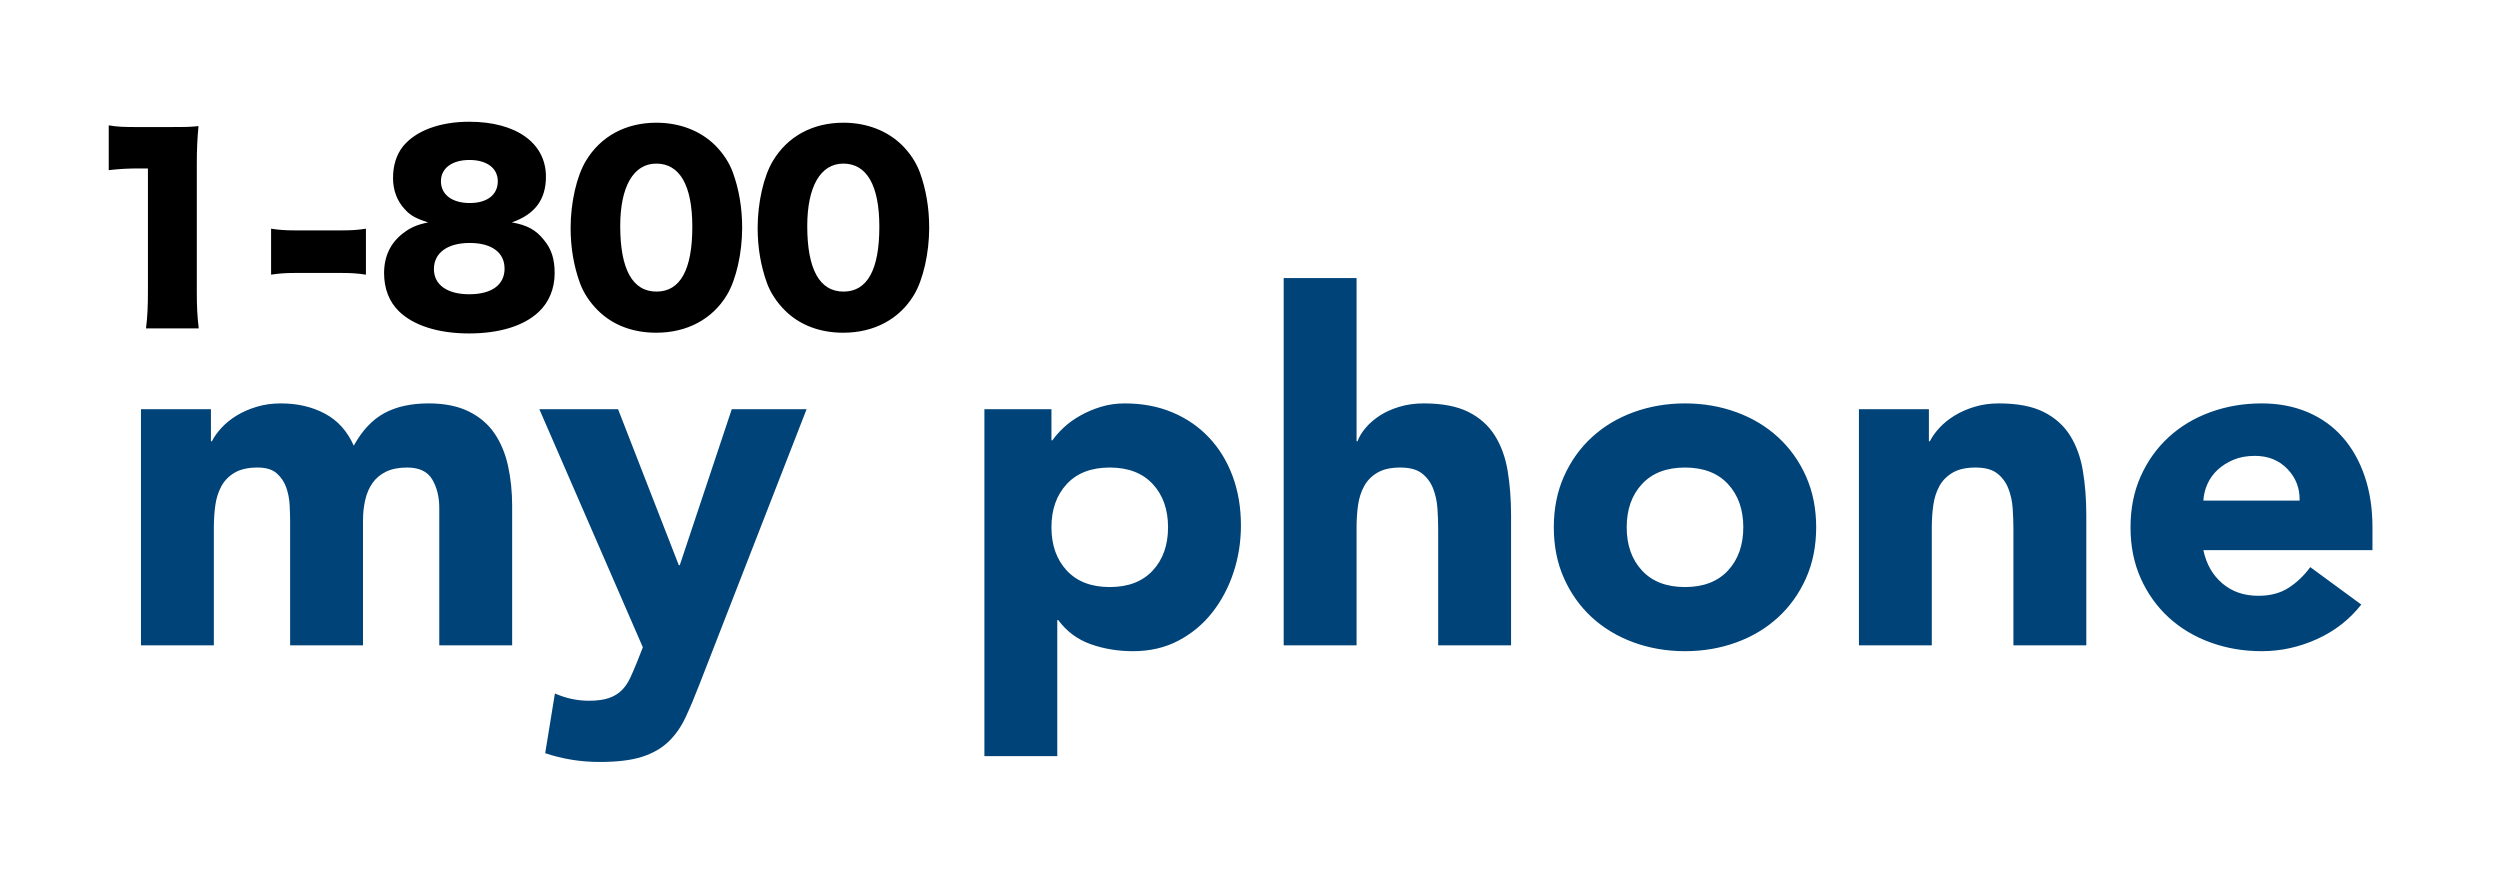 <?xml version="1.0" encoding="UTF-8" standalone="no"?>
<!DOCTYPE svg PUBLIC "-//W3C//DTD SVG 1.1//EN" "http://www.w3.org/Graphics/SVG/1.1/DTD/svg11.dtd">
<svg width="100%" height="100%" viewBox="0 0 1150 411" version="1.1" xmlns="http://www.w3.org/2000/svg" xmlns:xlink="http://www.w3.org/1999/xlink" xml:space="preserve" xmlns:serif="http://www.serif.com/" style="fill-rule:evenodd;clip-rule:evenodd;stroke-linejoin:round;stroke-miterlimit:2;">
    <g transform="matrix(0.667,0,0,0.667,-22,0)">
        <g transform="matrix(1.55,0,0,1.55,-667.276,-1138.99)">
            <path d="M763.1,1039.05C760.939,1044.67 758.849,1049.64 756.831,1053.97C754.814,1058.29 752.256,1061.93 749.157,1064.88C746.059,1067.84 742.131,1070.07 737.376,1071.59C732.62,1073.1 726.351,1073.86 718.569,1073.86C710.21,1073.86 702.14,1072.56 694.357,1069.96L698.681,1043.38C703.581,1045.54 708.625,1046.62 713.813,1046.62C717.416,1046.62 720.37,1046.22 722.676,1045.43C724.982,1044.64 726.891,1043.48 728.405,1041.97C729.918,1040.46 731.179,1038.62 732.188,1036.46C733.196,1034.3 734.277,1031.78 735.43,1028.89L737.808,1022.84L691.763,916.915L726.783,916.915L753.805,986.306L754.237,986.306L777.368,916.915L810.658,916.915L763.1,1039.05ZM889.777,916.915L919.609,916.915L919.609,930.75L920.042,930.75C921.339,928.877 923.032,926.967 925.122,925.021C927.211,923.076 929.661,921.311 932.472,919.725C935.282,918.14 938.344,916.843 941.659,915.834C944.973,914.825 948.504,914.321 952.251,914.321C960.034,914.321 967.095,915.654 973.436,918.32C979.777,920.986 985.218,924.733 989.757,929.561C994.297,934.389 997.792,940.118 1000.24,946.747C1002.69,953.376 1003.92,960.654 1003.92,968.58C1003.92,975.93 1002.8,982.956 1000.57,989.657C998.332,996.358 995.162,1002.3 991.054,1007.49C986.947,1012.68 981.939,1016.82 976.03,1019.92C970.122,1023.02 963.42,1024.57 955.926,1024.57C949.153,1024.57 942.848,1023.52 937.011,1021.43C931.174,1019.35 926.383,1015.78 922.636,1010.73L922.203,1010.73L922.203,1071.26L889.777,1071.26L889.777,916.915ZM1502.41,1003.82C1497.22,1010.45 1490.66,1015.56 1482.74,1019.17C1474.81,1022.77 1466.6,1024.57 1458.1,1024.57C1450.03,1024.57 1442.42,1023.27 1435.29,1020.68C1428.15,1018.08 1421.96,1014.37 1416.7,1009.55C1411.44,1004.72 1407.3,998.916 1404.27,992.143C1401.24,985.37 1399.73,977.804 1399.73,969.445C1399.73,961.086 1401.24,953.52 1404.27,946.747C1407.3,939.973 1411.44,934.173 1416.7,929.345C1421.96,924.517 1428.15,920.806 1435.29,918.212C1442.42,915.618 1450.03,914.321 1458.1,914.321C1465.59,914.321 1472.4,915.618 1478.52,918.212C1484.65,920.806 1489.84,924.517 1494.09,929.345C1498.34,934.173 1501.62,939.973 1503.92,946.747C1506.23,953.52 1507.38,961.086 1507.38,969.445L1507.38,979.605L1432.15,979.605C1433.45,985.802 1436.26,990.738 1440.59,994.413C1444.91,998.088 1450.24,999.925 1456.58,999.925C1461.91,999.925 1466.42,998.736 1470.09,996.358C1473.77,993.981 1476.97,990.918 1479.71,987.171L1502.41,1003.82ZM1143.13,969.445C1143.13,961.086 1144.64,953.52 1147.67,946.747C1150.7,939.973 1154.84,934.173 1160.1,929.345C1165.36,924.517 1171.56,920.806 1178.69,918.212C1185.83,915.618 1193.43,914.321 1201.5,914.321C1209.57,914.321 1217.17,915.618 1224.31,918.212C1231.44,920.806 1237.63,924.517 1242.89,929.345C1248.16,934.173 1252.3,939.973 1255.33,946.747C1258.35,953.52 1259.87,961.086 1259.87,969.445C1259.87,977.804 1258.35,985.37 1255.33,992.143C1252.3,998.916 1248.16,1004.72 1242.89,1009.55C1237.63,1014.37 1231.44,1018.08 1224.31,1020.68C1217.17,1023.27 1209.57,1024.57 1201.5,1024.57C1193.43,1024.57 1185.83,1023.27 1178.69,1020.68C1171.56,1018.08 1165.36,1014.37 1160.1,1009.55C1154.84,1004.72 1150.7,998.916 1147.67,992.143C1144.64,985.37 1143.13,977.804 1143.13,969.445ZM514.502,916.915L545.631,916.915L545.631,931.182L546.063,931.182C547.072,929.165 548.513,927.147 550.386,925.13C552.26,923.112 554.494,921.311 557.088,919.725C559.682,918.14 562.636,916.843 565.951,915.834C569.265,914.825 572.868,914.321 576.759,914.321C584.109,914.321 590.631,915.834 596.323,918.861C602.016,921.887 606.303,926.643 609.185,933.128C612.932,926.355 617.472,921.527 622.804,918.644C628.136,915.762 634.694,914.321 642.476,914.321C649.538,914.321 655.482,915.51 660.31,917.888C665.138,920.266 668.957,923.508 671.767,927.616C674.578,931.723 676.595,936.551 677.82,942.099C679.045,947.648 679.658,953.592 679.658,959.933L679.658,1021.98L647.232,1021.98L647.232,960.798C647.232,955.898 646.187,951.683 644.097,948.152C642.008,944.621 638.297,942.856 632.964,942.856C629.217,942.856 626.083,943.468 623.561,944.693C621.039,945.918 619.021,947.612 617.508,949.773C615.995,951.935 614.914,954.457 614.265,957.339C613.617,960.222 613.293,963.248 613.293,966.419L613.293,1021.98L580.867,1021.98L580.867,966.419C580.867,964.545 580.795,962.239 580.651,959.501C580.506,956.763 580.002,954.169 579.137,951.719C578.273,949.269 576.868,947.179 574.922,945.45C572.976,943.72 570.13,942.856 566.383,942.856C562.204,942.856 558.817,943.612 556.223,945.126C553.629,946.639 551.647,948.656 550.278,951.178C548.909,953.7 548.008,956.547 547.576,959.717C547.144,962.888 546.928,966.202 546.928,969.661L546.928,1021.98L514.502,1021.98L514.502,916.915ZM1278.89,916.915L1310.02,916.915L1310.02,931.182L1310.45,931.182C1311.46,929.165 1312.9,927.147 1314.77,925.13C1316.65,923.112 1318.88,921.311 1321.47,919.725C1324.07,918.14 1327.02,916.843 1330.34,915.834C1333.65,914.825 1337.26,914.321 1341.15,914.321C1349.36,914.321 1355.99,915.582 1361.03,918.104C1366.08,920.626 1370.01,924.121 1372.82,928.588C1375.62,933.056 1377.54,938.316 1378.54,944.369C1379.55,950.422 1380.06,956.979 1380.06,964.041L1380.06,1021.98L1347.63,1021.98L1347.63,970.526C1347.63,967.499 1347.52,964.365 1347.31,961.122C1347.09,957.88 1346.44,954.889 1345.36,952.151C1344.28,949.413 1342.62,947.179 1340.39,945.45C1338.15,943.72 1334.95,942.856 1330.77,942.856C1326.59,942.856 1323.2,943.612 1320.61,945.126C1318.02,946.639 1316.03,948.656 1314.66,951.178C1313.3,953.7 1312.39,956.547 1311.96,959.717C1311.53,962.888 1311.31,966.202 1311.31,969.661L1311.31,1021.98L1278.89,1021.98L1278.89,916.915ZM1055.37,858.548L1055.37,931.182L1055.8,931.182C1056.52,929.165 1057.74,927.147 1059.47,925.13C1061.2,923.112 1063.29,921.311 1065.74,919.725C1068.19,918.14 1071.07,916.843 1074.39,915.834C1077.7,914.825 1081.31,914.321 1085.2,914.321C1093.41,914.321 1100.04,915.582 1105.09,918.104C1110.13,920.626 1114.06,924.121 1116.87,928.588C1119.68,933.056 1121.59,938.316 1122.6,944.369C1123.6,950.422 1124.11,956.979 1124.11,964.041L1124.11,1021.98L1091.68,1021.98L1091.68,970.526C1091.68,967.499 1091.58,964.365 1091.36,961.122C1091.14,957.88 1090.49,954.889 1089.41,952.151C1088.33,949.413 1086.67,947.179 1084.44,945.45C1082.21,943.72 1079,942.856 1074.82,942.856C1070.64,942.856 1067.26,943.612 1064.66,945.126C1062.07,946.639 1060.09,948.656 1058.72,951.178C1057.35,953.7 1056.45,956.547 1056.01,959.717C1055.58,962.888 1055.37,966.202 1055.37,969.661L1055.37,1021.98L1022.94,1021.98L1022.94,858.548L1055.37,858.548ZM1175.56,969.445C1175.56,977.371 1177.83,983.784 1182.37,988.684C1186.91,993.584 1193.28,996.034 1201.5,996.034C1209.71,996.034 1216.09,993.584 1220.63,988.684C1225.17,983.784 1227.44,977.371 1227.44,969.445C1227.44,961.519 1225.17,955.106 1220.63,950.206C1216.09,945.306 1209.71,942.856 1201.5,942.856C1193.28,942.856 1186.91,945.306 1182.37,950.206C1177.83,955.106 1175.56,961.519 1175.56,969.445ZM919.609,969.445C919.609,977.371 921.879,983.784 926.419,988.684C930.958,993.584 937.335,996.034 945.55,996.034C953.765,996.034 960.142,993.584 964.681,988.684C969.221,983.784 971.491,977.371 971.491,969.445C971.491,961.519 969.221,955.106 964.681,950.206C960.142,945.306 953.765,942.856 945.55,942.856C937.335,942.856 930.958,945.306 926.419,950.206C921.879,955.106 919.609,961.519 919.609,969.445ZM1474.96,957.555C1475.1,952.079 1473.3,947.395 1469.55,943.504C1465.81,939.613 1460.98,937.668 1455.07,937.668C1451.47,937.668 1448.3,938.244 1445.56,939.397C1442.82,940.55 1440.48,942.027 1438.53,943.828C1436.59,945.63 1435.07,947.72 1433.99,950.098C1432.91,952.475 1432.3,954.961 1432.15,957.555L1474.96,957.555Z" style="fill:rgb(0,67,120);fill-rule:nonzero;"/>
        </g>
        <g transform="matrix(1.55,0,0,1.55,-667.276,-1138.99)">
            <path d="M679.511,833.784C689.738,830.231 694.69,823.664 694.69,813.437C694.69,798.473 681.448,789 660.564,789C647.43,789 636.772,792.983 631.067,799.981C628.16,803.641 626.653,808.485 626.653,814.083C626.653,819.466 628.483,824.31 631.82,827.863C634.404,830.769 636.88,832.061 642.263,833.784C637.095,834.86 634.296,836.152 630.959,838.736C625.469,843.042 622.67,848.963 622.67,856.391C622.67,863.173 624.93,869.094 629.237,873.292C635.696,879.644 646.784,883.196 660.456,883.196C673.913,883.196 684.893,879.859 691.46,873.615C696.089,869.309 698.565,863.173 698.565,856.391C698.565,850.147 697.166,845.625 693.828,841.642C690.276,837.121 686.293,834.968 679.511,833.784ZM743.779,882.873C757.451,882.873 768.755,876.845 775.214,866.08C779.305,859.297 781.996,847.456 781.996,836.152C781.996,827.324 780.597,819.035 777.798,811.392C776.183,807.086 773.492,802.995 769.939,799.442C763.372,792.983 754.222,789.431 743.779,789.431C730.215,789.431 719.019,795.459 712.452,806.44C708.362,813.222 705.67,824.956 705.67,836.26C705.67,844.98 707.07,853.269 709.869,860.912C711.483,865.218 714.175,869.309 717.727,872.862C724.294,879.429 733.229,882.873 743.779,882.873ZM826.995,882.873C840.667,882.873 851.971,876.845 858.43,866.08C862.521,859.297 865.212,847.456 865.212,836.152C865.212,827.324 863.812,819.035 861.013,811.392C859.399,807.086 856.707,802.995 853.155,799.442C846.588,792.983 837.437,789.431 826.995,789.431C813.431,789.431 802.235,795.459 795.668,806.44C791.577,813.222 788.886,824.956 788.886,836.26C788.886,844.98 790.285,853.269 793.084,860.912C794.699,865.218 797.391,869.309 800.943,872.862C807.51,879.429 816.445,882.873 826.995,882.873ZM500.161,810.531C504.897,809.992 509.096,809.777 513.294,809.777L517.6,809.777L517.6,864.68C517.6,870.924 517.385,875.984 516.739,880.936L540.208,880.936C539.562,875.661 539.346,871.139 539.346,864.68L539.346,808.27C539.346,801.165 539.562,796.643 540.1,790.938C535.794,791.368 534.394,791.368 526.751,791.368L513.079,791.368C506.835,791.368 504.036,791.261 500.161,790.615L500.161,810.531ZM660.779,842.934C670.468,842.934 676.281,847.133 676.281,854.345C676.281,861.558 670.575,865.757 660.564,865.757C650.767,865.757 644.846,861.558 644.846,854.561C644.846,847.348 650.875,842.934 660.779,842.934ZM743.779,807.624C754.222,807.624 759.82,817.313 759.82,835.721C759.82,854.884 754.437,864.572 743.887,864.572C733.229,864.572 727.739,854.668 727.739,835.398C727.739,817.851 733.66,807.624 743.779,807.624ZM826.995,807.624C837.437,807.624 843.035,817.313 843.035,835.721C843.035,854.884 837.653,864.572 827.103,864.572C816.445,864.572 810.955,854.668 810.955,835.398C810.955,817.851 816.876,807.624 826.995,807.624ZM572.396,857.037C575.948,856.498 578.855,856.283 582.838,856.283L604.153,856.283C608.137,856.283 611.043,856.498 614.596,857.037L614.596,836.583C611.259,837.121 608.244,837.336 604.153,837.336L582.838,837.336C578.747,837.336 575.733,837.121 572.396,836.583L572.396,857.037ZM660.671,806.009C668.422,806.009 673.267,809.669 673.267,815.483C673.267,821.511 668.53,825.171 660.779,825.171C652.92,825.171 647.968,821.404 647.968,815.483C647.968,809.669 652.92,806.009 660.671,806.009Z" style="fill-rule:nonzero;"/>
        </g>
    </g>
</svg>
